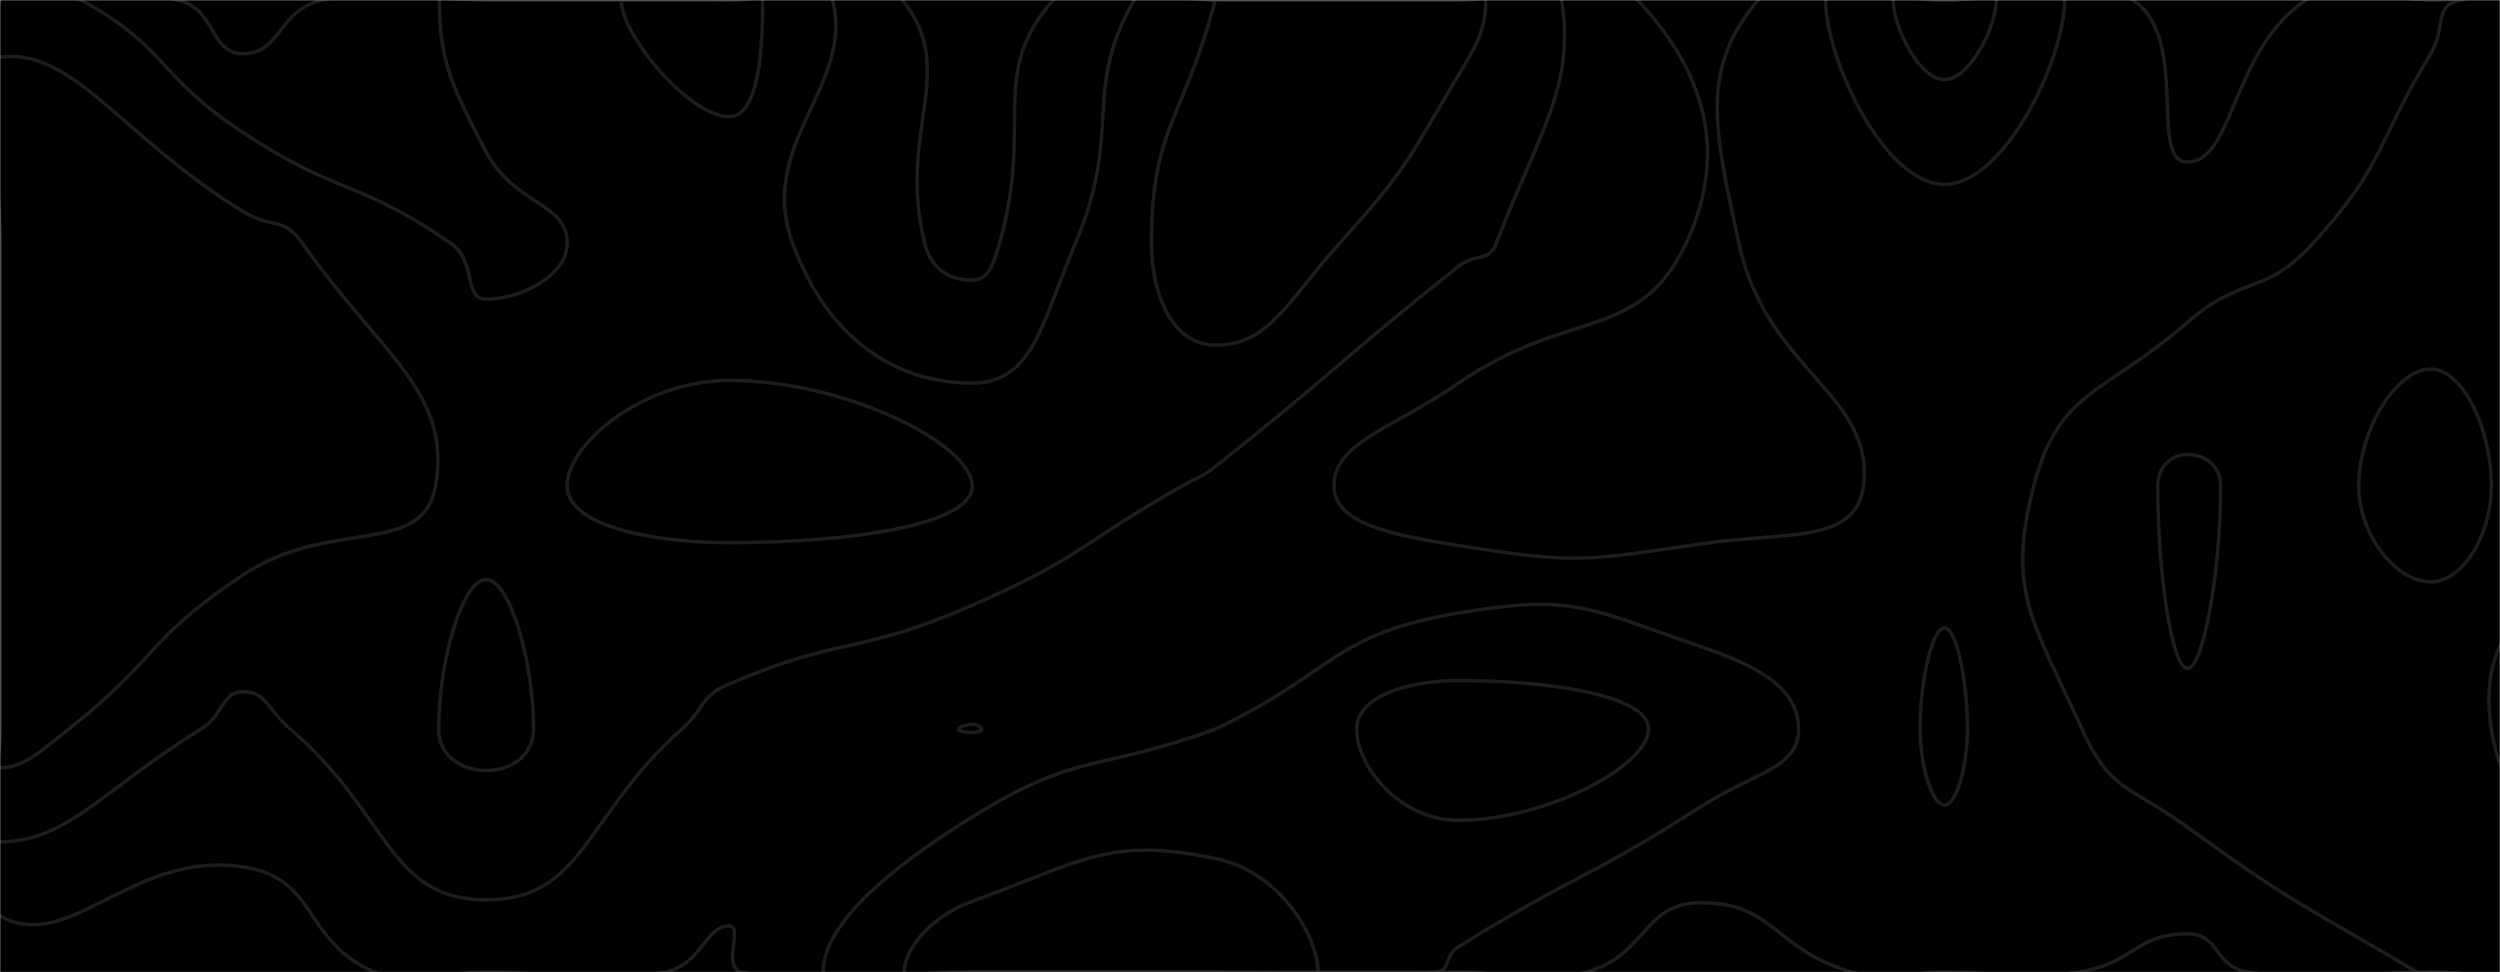 <svg xmlns="http://www.w3.org/2000/svg" version="1.1" xmlns:xlink="http://www.w3.org/1999/xlink" xmlns:svgjs="http://svgjs.com/svgjs" width="1440" height="560" preserveAspectRatio="none" viewBox="0 0 1440 560">
    <g mask="url(&quot;#SvgjsMask1005&quot;)" fill="none">
       
        <rect width="1440" height="560" x="0" y="0" fill="black"></rect>
      <!--
        <rect width="1440" height="560" x="0" y="0" fill="#F9F9FC"></rect>
     -->
        <path d="M102.22 0C124.84 5 120.4 30.91 140 30.91C162.18 30.91 159.9 5.71 185.77 0C229.9 -9.74 232.88 0 280 0C350 0 350 0 420 0C469.88 0 496.4 -29.06 519.77 0C552.7 40.94 516.48 75.3 532.61 140C536.6 155.98 547.77 161.36 560 161.36C569.34 161.36 572.11 152.6 575.75 140C595.44 71.92 569.04 42.4 606.67 0C631.17 -27.6 653.34 0 700 0C770 0 770 0 840 0C891.63 0 915.71 -29.38 943.25 0C981.33 40.62 996.08 86.92 971.25 140C944.45 197.3 903.28 177.1 840 220.77C801.84 247.1 768.37 254.8 768.37 280C768.37 301.52 801.71 308.21 840 314.22C907.53 324.82 911.68 323.24 980 313.22C1028.34 306.13 1069.17 313.46 1073.33 280C1079.94 226.85 1017.57 213.97 1001.54 140C987.24 73.97 979.1 39.68 1012.67 0C1038.33 -30.22 1066.34 0 1120 0C1174.27 0 1191.84 -24.47 1228.54 0C1261.84 22.2 1237.06 93.33 1260 93.33C1286.94 93.33 1285.08 28.8 1328.29 0C1355.08 -17.86 1364.14 0 1400 0C1470 0 1505 -35 1540 0C1575 35 1540 70 1540 140C1540 210 1540 210 1540 280C1540 350 1540 350 1540 420C1540 490 1575 525 1540 560C1505 595 1470 560 1400 560C1347.5 560 1345.21 567.93 1295 560C1275.21 556.87 1278.75 537.89 1260 537.89C1229.75 537.89 1229.51 554.87 1197 560C1159.51 565.92 1158.5 560 1120 560C1093.45 560 1091.89 567.14 1066.9 560C1021.89 547.14 1022.34 520 980 520C945.73 520 949.55 549.75 913.68 560C879.55 569.75 876.84 560 840 560C770 560 770 560 700 560C630 560 630 560 560 560C493.74 560 485.37 571.03 427.47 560C415.37 557.69 428.43 533.33 420 533.33C406.03 533.33 404.29 555.88 382.67 560C334.29 569.22 331.34 560 280 560C247.91 560 243.68 572.07 215.83 560C173.68 541.73 183.68 505.9 140 499.33C75.76 489.68 39.93 550.19 0 527.56C-30.07 510.52 0 473.78 0 420C0 350 0 350 0 280C0 210 0 210 0 140C0 70 -29.54 40.46 0 0C21.57 -29.54 54.84 -10.46 102.22 0" stroke="rgba(37,37,37,0.8)" stroke-width="2"></path>
     
        <path d="M560 417.25C556.2 417.25 552.22 418.81 552.22 420C552.22 421.16 556.16 421.94 560 421.94C562.74 421.94 565.38 421.14 565.38 420C565.38 418.8 562.78 417.25 560 417.25" stroke="rgba(37,37,37,0.8)" stroke-width="2"></path>
        <path d="M1120 361.67C1113.19 361.67 1106 391.09 1106 420C1106 442.13 1113.18 463.75 1120 463.75C1126.79 463.75 1133.21 442.11 1133.21 420C1133.21 391.07 1126.79 361.67 1120 361.67" stroke="rgba(37,37,37,0.8)" stroke-width="2"></path>
        <path d="M46.67 0C97.14 27.53 89.87 43.39 140 76.36C196.29 113.39 204.93 102.59 259.51 140C274.93 150.57 266.48 172.31 280 172.31C300.06 172.31 326.67 158.95 326.67 140C326.67 116.55 295.98 117.89 280 87.5C259.18 47.89 253.08 33.81 253.08 0C253.08 -9.94 266.54 0 280 0C350 0 350 0 420 0C449.77 0 474.14 -20.69 479.54 0C492.4 49.31 435.62 82.68 456.52 140C475.85 193.02 513.8 220.68 560 220.68C595.29 220.68 600.25 185.28 619.5 140C647.01 74.94 622.93 52.87 653.33 0C663.18 -17.13 676.66 0 700 0C770 0 770 0 840 0C869.75 0 896.32 -20.27 899.5 0C907.26 49.63 887.15 74.82 861.88 140C857.4 151.55 850.04 145.47 840 153.46C769.1 209.87 770.93 212.46 700 268.8C691.27 275.73 690.29 274.47 680.69 280C620.29 314.39 623.28 320.97 560 348.63C492.93 377.95 486.58 365.55 420 393.95C402.92 401.24 406.79 407.47 392.68 420C336.79 469.64 336.34 518.3 280 518.3C223.66 518.3 224.11 468.61 167.32 420C154.11 408.69 153.36 398.46 140 398.46C127.52 398.46 129.43 411.49 115.65 420C59.43 454.7 38.83 484.88 0 484.88C-19 484.88 0 452.44 0 420C0 350 0 350 0 280C0 210 0 210 0 140C0 70 -17.5 52.5 0 0C5.83 -17.5 27.14 -10.65 46.67 0" stroke="rgba(37,37,37,0.8)" stroke-width="2"></path>
        <path d="M1120 106.21C1085.64 106.21 1051.56 34.45 1051.56 0C1051.56 -18.66 1085.78 0 1120 0C1154.61 0 1189.21 -18.75 1189.21 0C1189.21 34.35 1154.47 106.21 1120 106.21" stroke="rgba(37,37,37,0.8)" stroke-width="2"></path>
        <path d="M1332.41 140C1374.38 93.67 1366.88 85.95 1400 31.11C1409.16 15.95 1401.32 3.48 1416.97 0C1471.32 -12.08 1511.23 -32.74 1540 0C1572.74 37.26 1540 70 1540 140C1540 210 1540 210 1540 280C1540 350 1540 350 1540 420C1540 490 1575 525 1540 560C1505 595 1470 560 1400 560C1396.11 560 1395.54 561.98 1392.22 560C1325.54 520.22 1323.04 522.23 1260 476.49C1226.56 452.23 1215.53 456.11 1199.25 420C1171.24 357.87 1155.5 341.46 1171.43 280C1185.87 224.28 1211.55 227.78 1260 185.65C1292.04 157.78 1304.38 170.94 1332.41 140" stroke="rgba(37,37,37,0.8)" stroke-width="2"></path>
        <path d="M1400 212.59C1380.52 212.59 1358.64 247.26 1358.64 280C1358.64 308.54 1380.4 335.15 1400 335.15C1418.58 335.15 1435 308.33 1435 280C1435 247.05 1418.7 212.59 1400 212.59" stroke="rgba(37,37,37,0.8)" stroke-width="2"></path>
        <path d="M700 420C770 386.56 766.74 365.53 840 353.11C906.74 341.8 915.5 350.53 980 372.54C1013.5 383.97 1036 396.72 1036 420C1036 442.67 1010.04 445.22 980 464.44C912.04 507.93 908.34 502.86 840 545.42C831.61 550.64 836.03 559.01 826.54 560C766.03 566.3 763.27 560 700 560C630 560 630 560 560 560C517.07 560 474.13 578.3 474.13 560C474.13 533.58 508.68 502.37 560 470.56C621.61 432.37 630 445.28 700 420C700 420 700 420 700 420" stroke="rgba(37,37,37,0.8)" stroke-width="2"></path>
        <path d="M0 32.94C42.54 27.42 69.4 78.42 140 121.82C156.47 131.95 163.34 124.57 174.15 140C218.75 203.66 260.51 225.84 250.83 280C243.43 321.42 190.24 297.79 140 331.15C84.71 367.79 91.87 378.51 39.57 420C21.87 434.04 13.28 442.2 0 442.2C-6.5 442.2 0 431.1 0 420C0 350 0 350 0 280C0 210 0 210 0 140C0 86.47 -27.46 36.51 0 32.94" stroke="rgba(37,37,37,0.8)" stroke-width="2"></path>
        <path d="M420 67.2C396.88 67.2 357.78 20.01 357.78 0C357.78 -13.59 388.89 0 420 0C429.65 0 439.31 -7.27 439.31 0C439.31 26.33 437.65 67.2 420 67.2" stroke="rgba(37,37,37,0.8)" stroke-width="2"></path>
        <path d="M663.25 140C663.25 72.79 681.63 70 700 0C700 0 700 0 700 0C770 0 770 0 840 0C847.88 0 855.75 -5.52 855.75 0C855.75 16.2 851.81 23.78 840 43.45C809.79 93.78 810.94 96.46 771.71 140C740.94 174.14 731.03 198.8 700 198.8C676.8 198.8 663.25 172.19 663.25 140" stroke="rgba(37,37,37,0.8)" stroke-width="2"></path>
        <path d="M1120 45.86C1105.16 45.86 1090.44 14.87 1090.44 0C1090.44 -8.06 1105.22 0 1120 0C1134.95 0 1149.89 -8.1 1149.89 0C1149.89 14.83 1134.89 45.86 1120 45.86" stroke="rgba(37,37,37,0.8)" stroke-width="2"></path>
        <path d="M1540 29.47C1535.45 29.47 1523.03 9.83 1523.03 0C1523.03 -4.91 1536.9 -5.38 1540 0C1545.38 9.35 1543.94 29.47 1540 29.47" stroke="rgba(37,37,37,0.8)" stroke-width="2"></path>
        <path d="M326.67 280C326.67 255.25 370.78 219.13 420 219.13C487.44 219.13 560 255.94 560 280C560 302.65 489.13 312.56 420 312.56C372.46 312.56 326.67 301.96 326.67 280" stroke="rgba(37,37,37,0.8)" stroke-width="2"></path>
        <path d="M1242.86 280C1242.86 268.26 1251.18 261.74 1260 261.74C1269.3 261.74 1279.09 267.77 1279.09 280C1279.09 329.4 1269.07 385 1260 385C1250.96 385 1242.86 329.89 1242.86 280" stroke="rgba(37,37,37,0.8)" stroke-width="2"></path>
        <path d="M1502.31 280C1519.77 245.49 1529.94 212.41 1540 212.41C1548.79 212.41 1540 246.2 1540 280C1540 350 1540 350 1540 420C1540 475.26 1562.07 530.53 1540 530.53C1509.57 530.53 1444.33 482.04 1435 420C1425.49 356.78 1467.27 349.28 1502.31 280" stroke="rgba(37,37,37,0.8)" stroke-width="2"></path>
        <path d="M252.68 420C252.68 380.75 266.34 333.85 280 333.85C293.66 333.85 307.32 380.75 307.32 420C307.32 435.74 293.66 443.83 280 443.83C266.34 443.83 252.68 435.74 252.68 420" stroke="rgba(37,37,37,0.8)" stroke-width="2"></path>
        <path d="M781.4 420C781.4 401.8 809.33 392 840 392C893.41 392 949.57 400.6 949.57 420C949.57 440.85 891.04 472.5 840 472.5C806.95 472.5 781.4 442.05 781.4 420" stroke="rgba(37,37,37,0.8)" stroke-width="2"></path>
        <path d="M520.8 560C520.8 547.94 534.48 528.5 560 519.17C624.08 495.74 638.56 481.88 700 494.47C738.18 502.29 759.23 540.29 759.23 560C759.23 573.15 729.62 560 700 560C630 560 630 560 560 560C540.4 560 520.8 568.35 520.8 560" stroke="rgba(37,37,37,0.8)" stroke-width="2"></path>
    </g>
    <defs>
        <mask id="SvgjsMask1005">
            <rect width="1440" height="560" fill="#ffffff"></rect>
        </mask>
    </defs>
</svg>